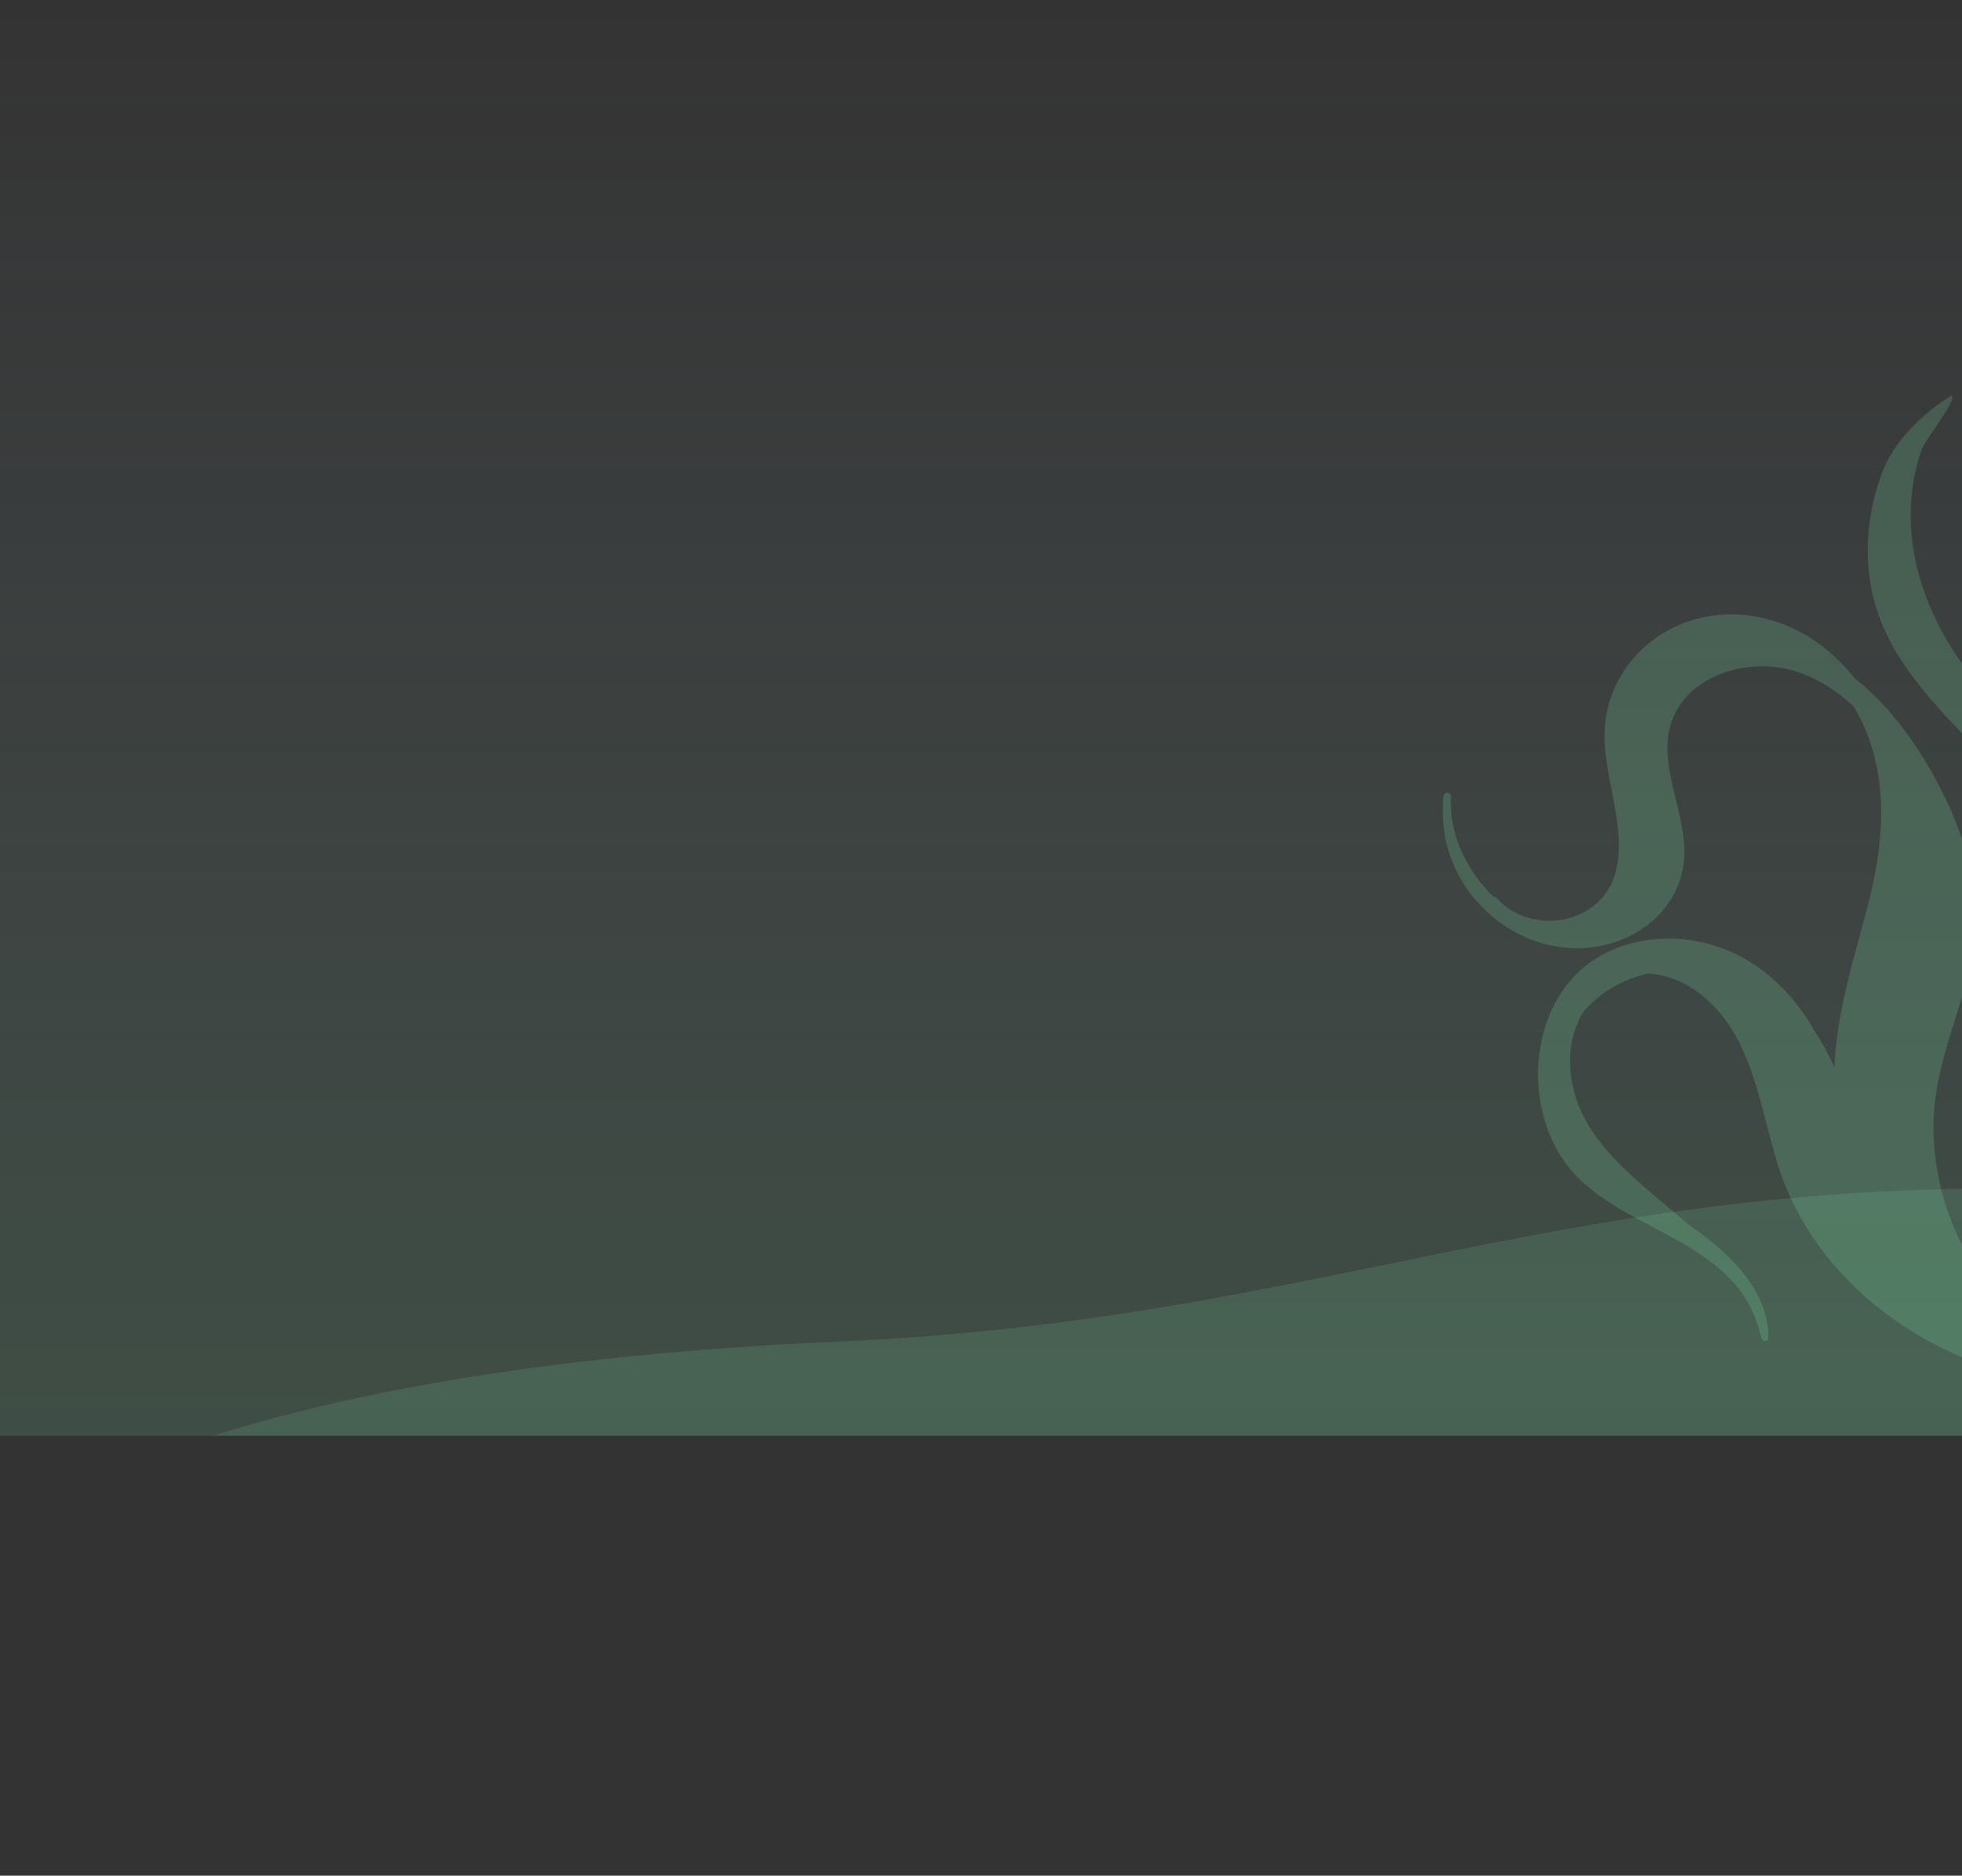 <svg xmlns="http://www.w3.org/2000/svg" fill="none" viewBox="0 0 959 917" height="917" width="959">
<rect x="0" y="0" width="959" height="917" fill="#333333" stroke="none"/>
<rect fill-opacity="0.15" fill="url(#paint0_linear)" transform="rotate(-180 961 702)" height="702" width="961" y="702" x="961"></rect>
<g opacity="0.2">
<path fill="#7EE6AC" d="M1058.51 674.283C1047.23 681.063 1020.62 678.016 1010.57 676.851L1009.3 676.7C1005.15 676.241 1001.02 675.619 996.931 674.861C934.778 663.454 884.364 621.362 868.369 567.59C866.732 562.062 865.214 556.157 863.73 550.5C857.25 525.249 850.528 499.147 828.23 483.898C821.173 479.101 813.076 476.268 805.515 475.985C799.16 477.391 793.188 479.754 787.758 483.017C782.327 486.28 777.607 490.342 773.562 495.146C769.699 501.91 767.509 509.928 767.418 517.681C767.09 549.703 790.843 569.669 813.899 588.982C817.819 592.257 821.835 595.626 825.66 598.996L826.02 599.278C826.251 599.407 826.516 599.593 826.781 599.778C844.162 611.624 864.751 630.657 864.299 654.061C864.299 654.635 864.001 655.159 863.495 655.463C863.045 655.734 862.459 655.779 861.958 655.582C861.485 655.369 861.13 654.969 861.017 654.463C858.053 642.264 853.448 633.389 846.091 625.669C839.573 618.901 831.468 612.932 819.827 606.369C816.008 604.221 812.032 602.129 808.209 600.099C795.284 593.312 781.954 586.232 771.256 575.694C758.119 562.753 750.86 542.451 751.877 521.389C752.781 501.352 761.09 483.568 774.538 472.615C776.631 470.936 778.865 469.364 781.201 467.961C801.009 456.059 828.116 455.856 850.333 467.401C865.206 475.2 877.881 487.882 887.006 504.153C890.528 509.504 893.758 515.453 896.656 521.869C897.559 499.535 903.45 477.919 909.117 457.012C910.426 452.242 911.745 447.428 912.992 442.62C921.809 408.79 921.65 382.077 912.582 358.572C910.766 353.957 908.579 349.488 905.998 345.256C897.103 337.081 887.557 331.328 877.624 328.181C863.418 323.658 846.147 325.571 833.598 333.111C827.154 336.983 822.249 342.075 819.044 348.214C812.077 361.668 815.532 375.83 819.139 390.82C821.256 399.506 823.424 408.467 823.334 417.177C823.085 432.952 814.717 446.941 800.367 455.564C795.528 458.472 790.203 460.637 784.507 461.991C764.547 466.823 742.959 460.722 726.713 445.666C710.974 431.072 703.445 411.085 705.525 389.307C705.581 388.699 705.907 388.159 706.442 387.838C707.033 387.483 707.815 387.51 708.384 387.819C708.959 388.202 709.241 388.799 709.235 389.491C708.211 406.651 716.003 424.91 730.092 438.542C730.66 438.469 731.179 438.694 731.578 439.104C742.424 451.163 761.352 453.729 775.674 445.124C782.709 440.897 787.529 434.516 789.601 426.683C793.094 413.631 790.406 399.851 787.796 386.521C786.079 377.864 784.356 368.941 784.294 360.17C784.151 339.345 794.958 320.366 813.22 309.394L813.839 309.022C832.556 298.044 856.161 297.494 877.07 307.565C888.39 313.019 898.236 321.12 906.361 331.519C929.612 349.565 944.678 377.125 951.64 391.899C964.032 418.386 968.164 443.746 963.85 467.287C961.898 478.187 958.578 488.914 955.348 499.281C950.741 514.112 945.977 529.383 945.211 545.316C943.917 572.864 951.884 600.4 967.69 622.882C980.307 640.884 997.678 654.88 1022.23 666.936C1022.26 666.919 1022.3 666.93 1022.35 666.941C991.929 644.165 974.66 605.673 978.03 567.686C979.88 547.502 986.375 528.165 992.623 509.437C996.635 497.566 1000.78 485.274 1003.66 472.932C1008.06 453.934 1008.55 438.626 1005.18 424.722C1000.19 404.053 986.66 387.594 972.751 372.858C969.799 369.729 966.818 366.618 963.827 363.551C940.555 339.352 916.443 314.392 913.357 278.217C913.261 277.356 913.198 276.551 913.147 275.7C912.197 259.842 914.832 243.705 920.818 229.002C926.534 214.997 940.83 201.313 953.892 193.351C957.045 195.285 940.766 215.101 939.075 220.253C935.26 231.622 933.528 243.654 933.941 255.623C934.721 276.487 941.924 298.163 954.773 318.208C963.846 332.289 976.155 344.616 992.455 355.81C996.048 358.285 999.788 360.748 1003.36 363.122C1014.95 370.749 1026.93 378.64 1037.02 388.548C1060.8 411.869 1066.22 446.906 1051.89 484.624C1046.5 498.78 1039.02 512.347 1031.82 525.407C1020.68 545.619 1009.17 566.479 1005.35 589.761C1003.17 603.021 1002.9 622.331 1014.16 639.157C1022.54 651.774 1036.31 659.896 1050.92 660.883C1051.48 660.928 1052.29 660.939 1053.08 660.921C1056.56 660.902 1060.82 660.866 1062.84 663.257C1063.73 664.293 1064.03 665.683 1063.74 667.31C1063.21 670.193 1061.43 672.525 1058.51 674.283Z" clip-rule="evenodd" fill-rule="evenodd"></path>
</g>
<g opacity="0.135">
<mask height="121" width="2047" y="581" x="104" maskUnits="userSpaceOnUse" id="mask0">
<path fill="white" d="M104 581H2151V702H104V581Z" clip-rule="evenodd" fill-rule="evenodd"></path>
</mask>
<g mask="url(#mask0)">
<path fill="#7EE6AC" d="M1202.68 599.386C810 539.711 699.662 643.311 410.292 655.86C259.649 662.392 162.518 683.381 104 702H2151C2062.77 679.938 1960.32 668.394 1854.27 631.637C1538.76 522.276 1538.76 650.462 1202.68 599.386Z" clip-rule="evenodd" fill-rule="evenodd"></path>
</g>
</g>
<defs>
<linearGradient gradientUnits="userSpaceOnUse" y2="1404" x2="1441.5" y1="702" x1="1441.5" id="paint0_linear">
<stop stop-color="#7EE6AC"></stop>
<stop stop-opacity="0.172" stop-color="#CBF1FF" offset="0.828"></stop>
<stop stop-opacity="0" stop-color="#E8F8FF" offset="1"></stop>
</linearGradient>
</defs>
</svg>
